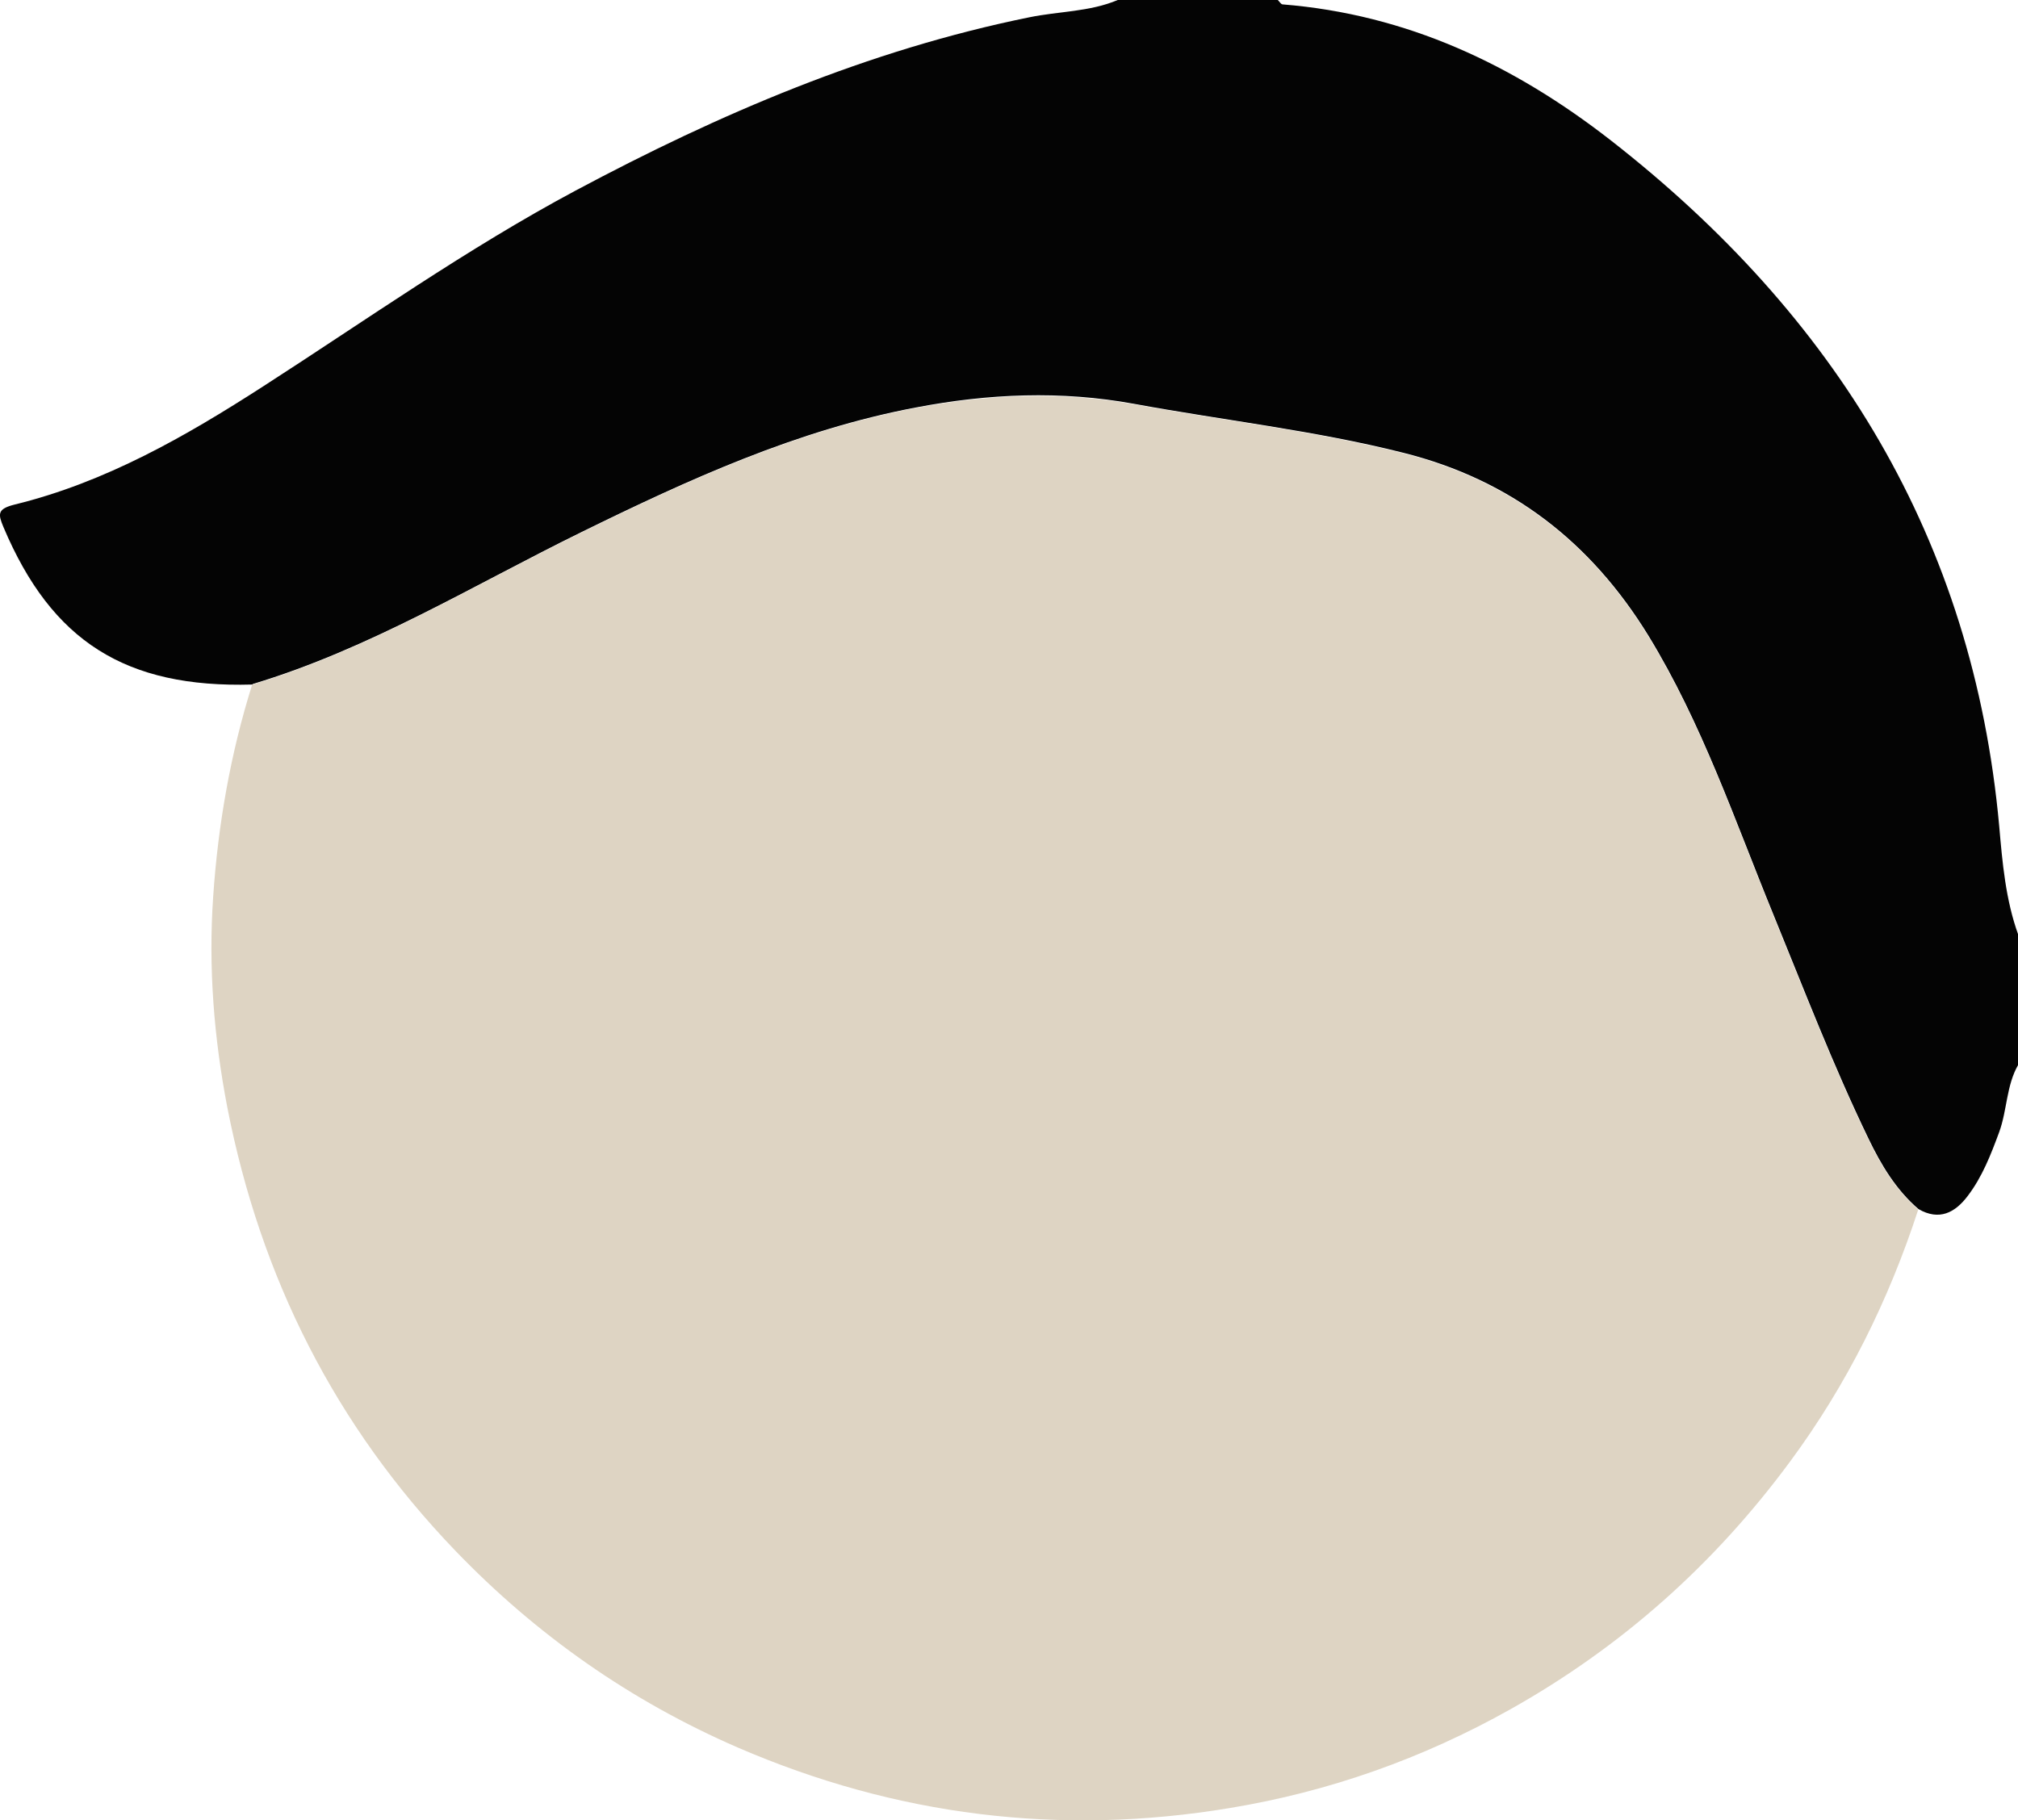 <?xml version="1.0" encoding="UTF-8"?><svg xmlns="http://www.w3.org/2000/svg" viewBox="0 0 82.74 74.64"><defs><style>.e{fill:#040404;}.f{fill:#ded4c3;}</style></defs><g id="a"/><g id="b"><g id="c"><g id="d"><path class="e" d="M10.35,28.07c-5.2,.15-8.23-1.77-10.21-6.46-.22-.53-.26-.74,.46-.92,3.72-.91,7-2.79,10.18-4.84,4.24-2.73,8.36-5.65,12.81-8.03,5.9-3.15,12.01-5.77,18.61-7.11C43.41,.46,44.67,.49,45.83,0h6.56c.07,.06,.13,.18,.2,.18,5.09,.41,9.47,2.47,13.46,5.58,9.21,7.19,14.85,16.34,15.92,28.12,.13,1.49,.26,3.01,.78,4.45v5.33c-.49,.85-.45,1.85-.78,2.76-.34,.92-.69,1.83-1.29,2.62-.52,.69-1.17,1.03-2.02,.54-.92-.79-1.53-1.81-2.05-2.89-1.45-3-2.64-6.11-3.9-9.19-1.58-3.86-2.92-7.83-5.12-11.43-2.36-3.84-5.63-6.39-10.04-7.5-3.64-.92-7.36-1.33-11.05-2.01-3-.55-5.97-.42-8.95,.15-4.87,.92-9.31,2.95-13.71,5.11-4.44,2.18-8.69,4.79-13.48,6.23Z"/><path class="f" d="M10.35,28.07c4.79-1.44,9.03-4.05,13.48-6.23,4.4-2.16,8.85-4.19,13.71-5.11,2.98-.56,5.95-.69,8.95-.15,3.68,.67,7.41,1.09,11.05,2.01,4.4,1.11,7.68,3.65,10.04,7.5,2.2,3.59,3.54,7.56,5.12,11.43,1.26,3.08,2.45,6.19,3.9,9.19,.52,1.08,1.13,2.09,2.05,2.89-1.21,3.72-2.93,7.19-5.26,10.34-3.1,4.2-6.9,7.59-11.46,10.15-3.6,2.02-7.44,3.38-11.5,4.05-6.96,1.16-13.7,.32-20.18-2.48-4.4-1.91-8.25-4.61-11.58-8.07-4.93-5.13-7.99-11.21-9.35-18.18-.55-2.86-.78-5.74-.58-8.64,.2-2.95,.71-5.87,1.6-8.7Z"/></g></g></g></svg>